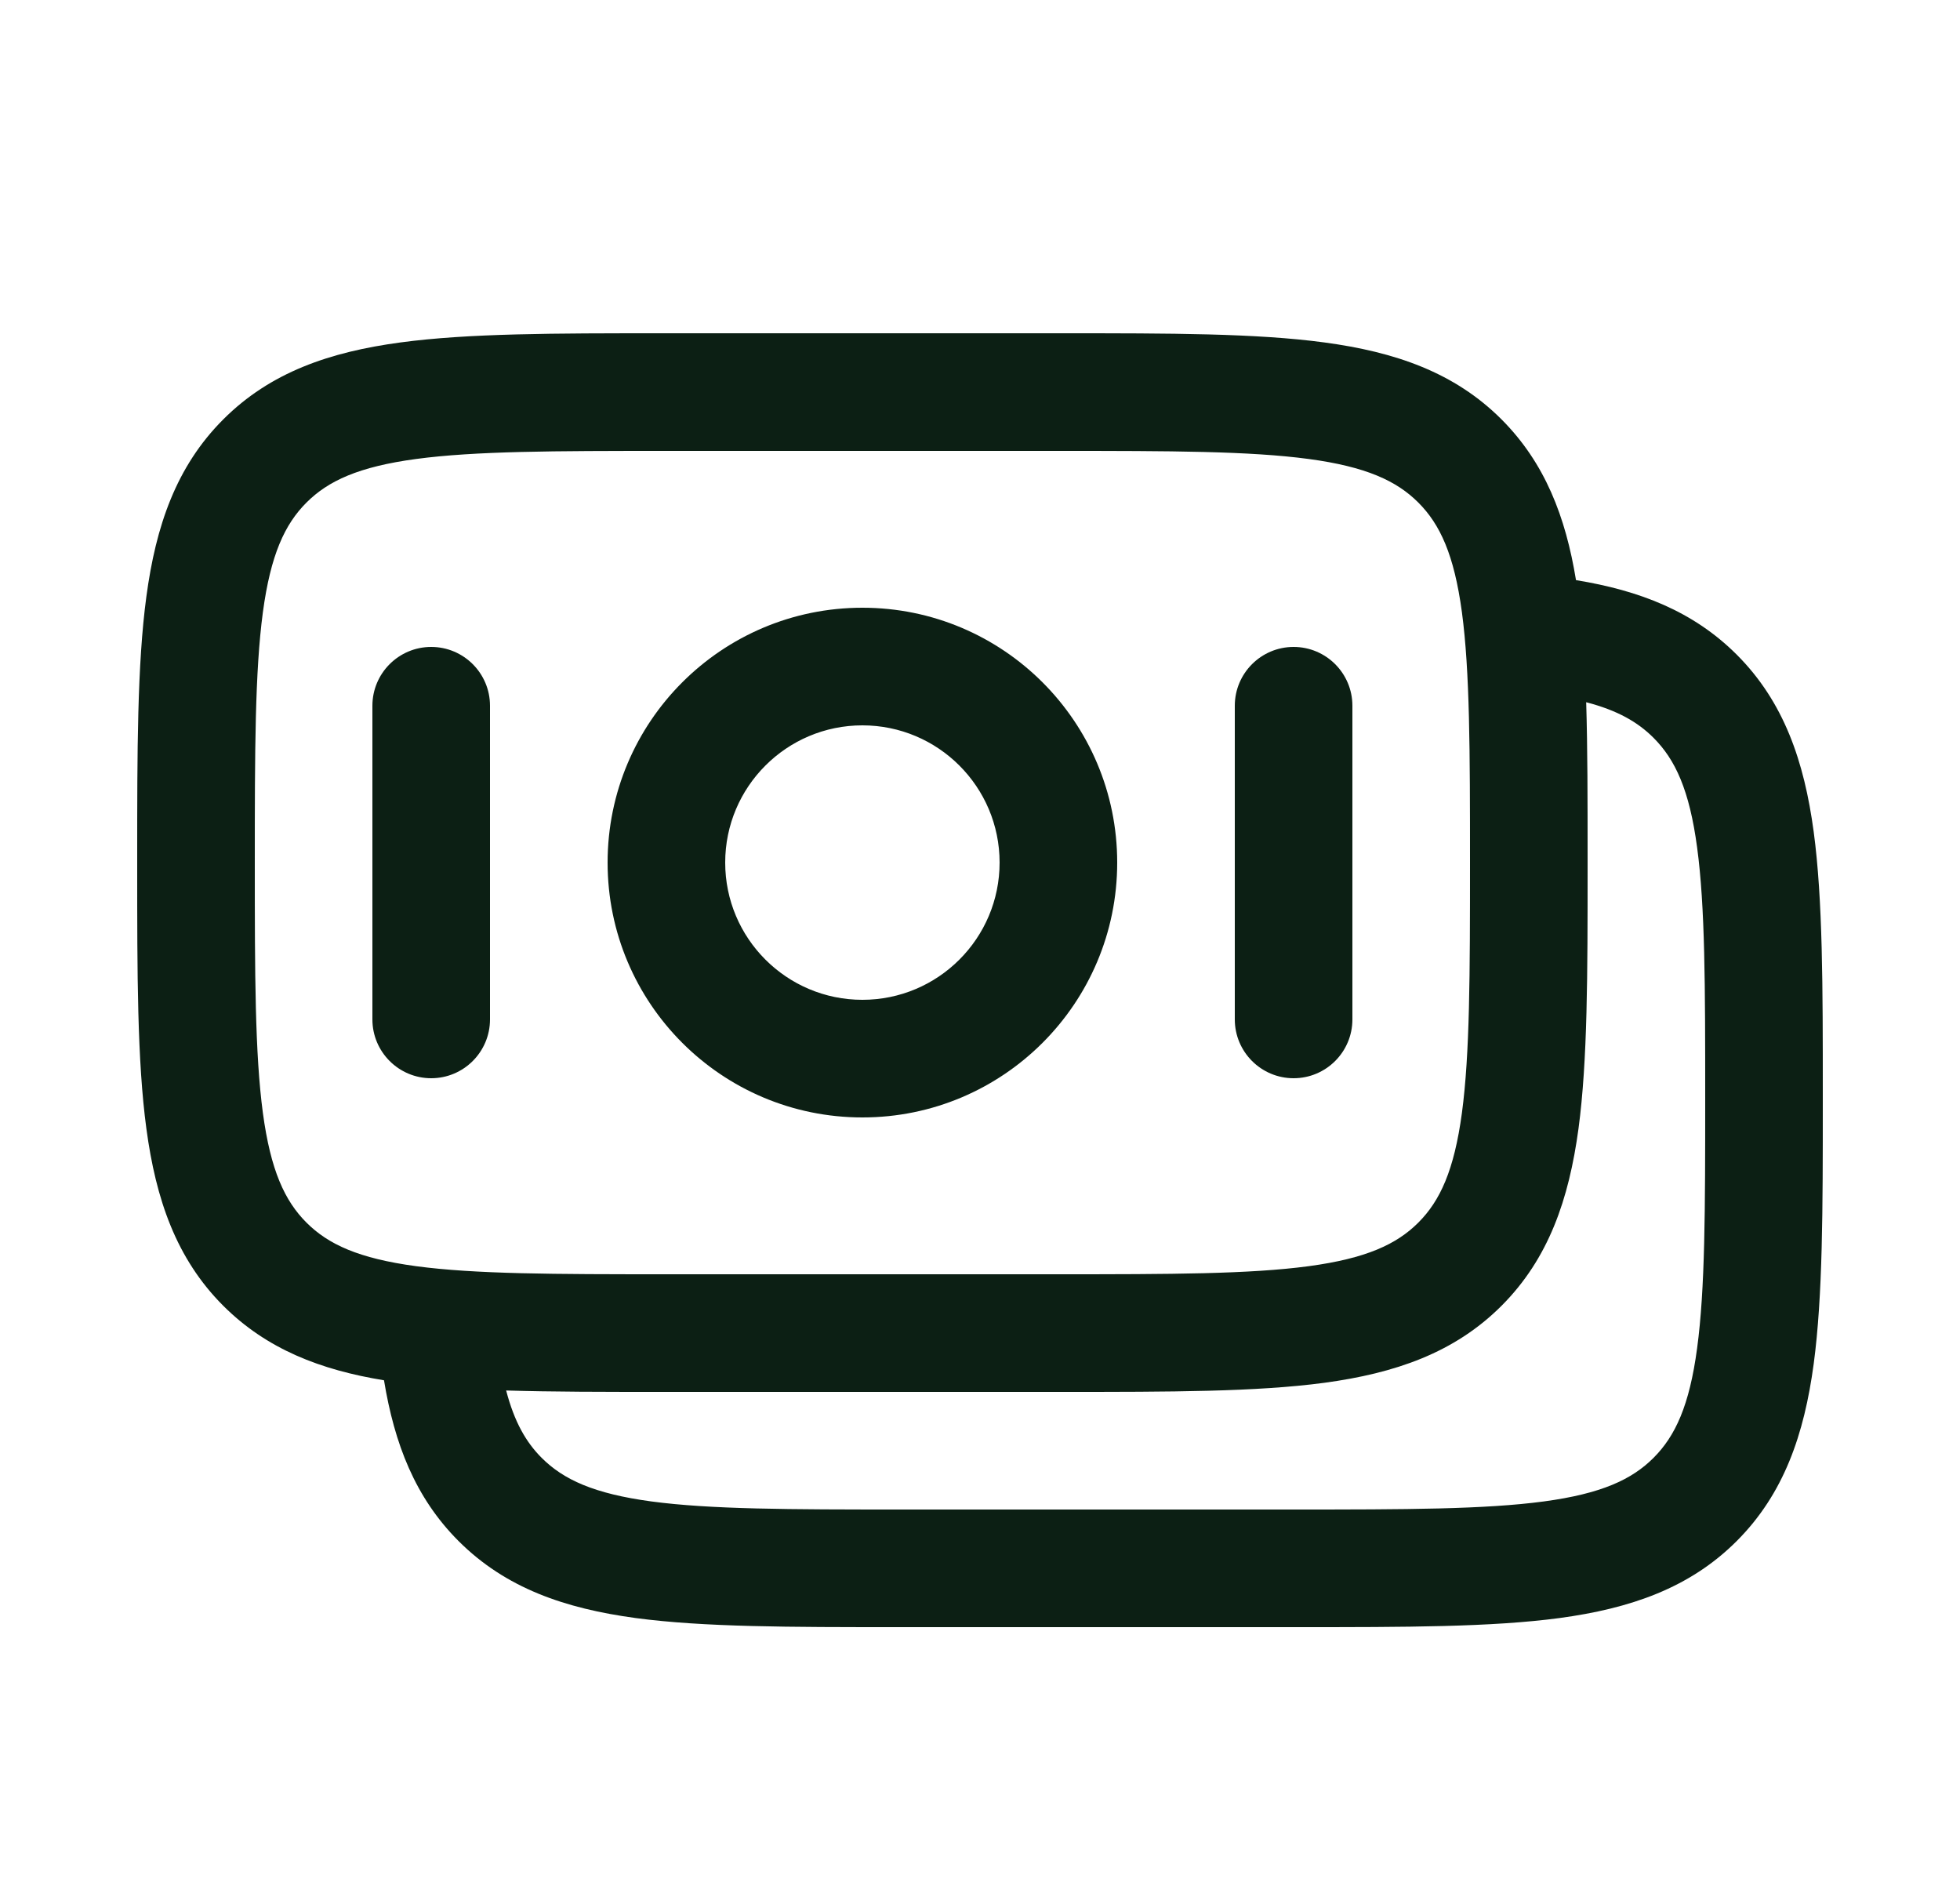 <svg width="25" height="24" viewBox="0 0 25 24" fill="none" xmlns="http://www.w3.org/2000/svg">
<path fill-rule="evenodd" clip-rule="evenodd" d="M8.445 4.25H13.555C14.922 4.25 16.025 4.25 16.892 4.367C17.792 4.488 18.55 4.746 19.152 5.348C19.706 5.903 19.97 6.59 20.102 7.398C20.911 7.53 21.597 7.794 22.152 8.348C22.754 8.95 23.013 9.708 23.134 10.608C23.25 11.475 23.25 12.578 23.25 13.945V14.055C23.25 15.422 23.25 16.525 23.134 17.392C23.013 18.292 22.754 19.05 22.152 19.652C21.55 20.254 20.792 20.512 19.892 20.634C19.025 20.75 17.923 20.75 16.555 20.75H11.445C10.078 20.75 8.975 20.75 8.108 20.634C7.208 20.512 6.451 20.254 5.849 19.652C5.294 19.097 5.031 18.41 4.898 17.602C4.09 17.47 3.403 17.206 2.848 16.652C2.246 16.05 1.988 15.292 1.867 14.392C1.75 13.525 1.75 12.422 1.75 11.055V10.945C1.75 9.578 1.75 8.475 1.867 7.608C1.988 6.708 2.246 5.95 2.848 5.348C3.45 4.746 4.208 4.488 5.108 4.367C5.975 4.25 7.078 4.25 8.445 4.25ZM6.456 17.732C6.561 18.134 6.71 18.392 6.909 18.591C7.186 18.868 7.575 19.048 8.308 19.147C9.064 19.248 10.065 19.25 11.5 19.25H16.5C17.936 19.25 18.937 19.248 19.692 19.147C20.426 19.048 20.814 18.868 21.091 18.591C21.368 18.314 21.549 17.926 21.647 17.192C21.749 16.437 21.75 15.435 21.75 14C21.75 12.565 21.749 11.563 21.647 10.808C21.549 10.074 21.368 9.686 21.091 9.409C20.892 9.21 20.635 9.06 20.232 8.955C20.25 9.544 20.25 10.206 20.25 10.945V11.055C20.25 12.422 20.25 13.525 20.134 14.392C20.012 15.292 19.754 16.05 19.152 16.652C18.55 17.254 17.792 17.512 16.892 17.634C16.025 17.75 14.922 17.75 13.555 17.75H8.445C7.706 17.75 7.045 17.75 6.456 17.732ZM5.308 5.853C4.574 5.952 4.186 6.132 3.909 6.409C3.632 6.686 3.452 7.074 3.353 7.808C3.252 8.563 3.25 9.565 3.25 11C3.25 12.435 3.252 13.437 3.353 14.192C3.452 14.926 3.632 15.314 3.909 15.591C4.186 15.868 4.574 16.048 5.308 16.147C6.063 16.248 7.065 16.25 8.5 16.25H13.5C14.935 16.25 15.937 16.248 16.692 16.147C17.426 16.048 17.814 15.868 18.091 15.591C18.368 15.314 18.548 14.926 18.647 14.192C18.748 13.437 18.75 12.435 18.75 11C18.75 9.565 18.748 8.563 18.647 7.808C18.548 7.074 18.368 6.686 18.091 6.409C17.814 6.132 17.426 5.952 16.692 5.853C15.937 5.752 14.935 5.75 13.5 5.75H8.5C7.065 5.75 6.063 5.752 5.308 5.853ZM11 9.25C10.034 9.25 9.25 10.034 9.25 11C9.25 11.966 10.034 12.75 11 12.75C11.966 12.75 12.75 11.966 12.75 11C12.75 10.034 11.966 9.25 11 9.25ZM7.75 11C7.75 9.205 9.205 7.75 11 7.75C12.795 7.75 14.25 9.205 14.25 11C14.25 12.795 12.795 14.25 11 14.25C9.205 14.25 7.75 12.795 7.75 11ZM5.5 8.25C5.914 8.25 6.25 8.586 6.25 9V13C6.25 13.414 5.914 13.75 5.5 13.75C5.086 13.75 4.75 13.414 4.75 13L4.75 9C4.75 8.586 5.086 8.25 5.5 8.25ZM16.5 8.25C16.914 8.25 17.25 8.586 17.25 9V13C17.25 13.414 16.914 13.75 16.5 13.75C16.086 13.75 15.75 13.414 15.75 13V9C15.75 8.586 16.086 8.25 16.5 8.25Z" fill="#0C1F14"/>
</svg>
